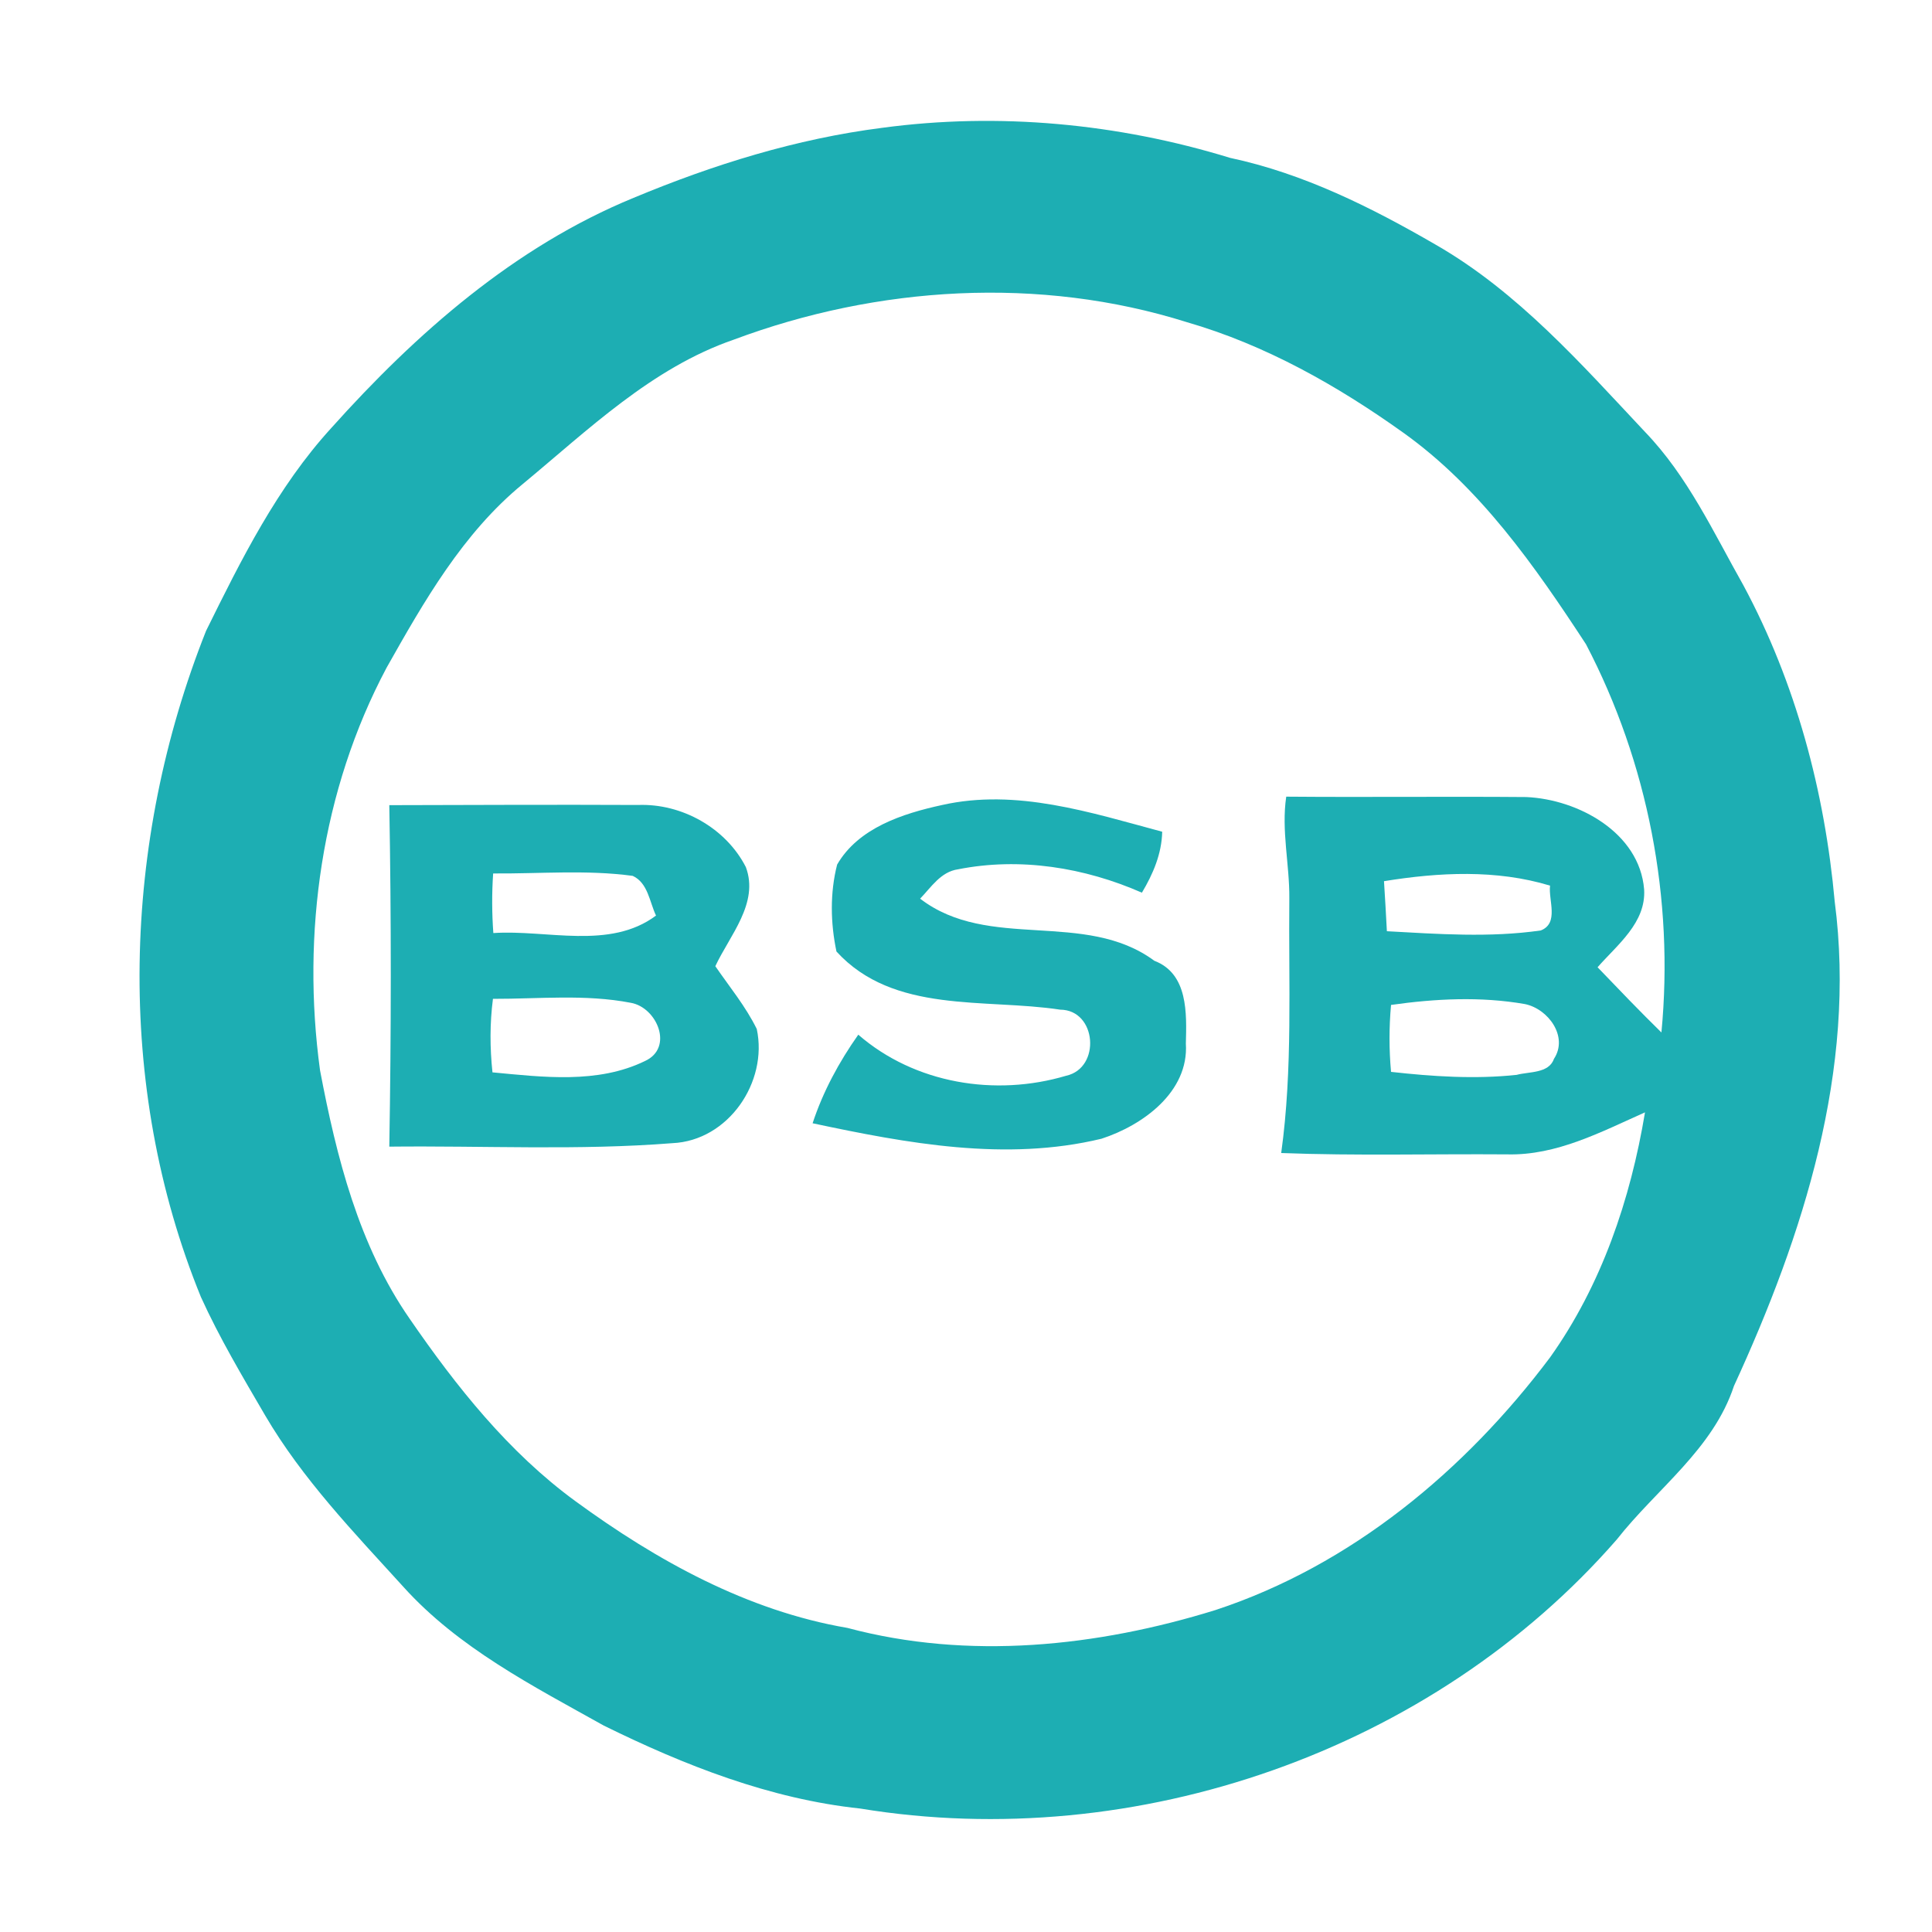 <svg width="200pt" height="200pt" viewBox="0 0 200 200" xmlns="http://www.w3.org/2000/svg"><g fill="#1daeb3"><path d="M91.34 13.23c12.03-1.62 24.4-.45 35.99 3.11 7.61 1.62 14.62 5.12 21.31 9 8.49 4.88 15.03 12.32 21.66 19.38 4.41 4.58 7.08 10.39 10.17 15.86 5.43 10.1 8.43 21.37 9.46 32.76 2.27 17.36-3.25 34.53-10.43 50.13-2.16 6.56-8.01 10.65-12.13 15.9-19.07 21.87-49.77 32.54-78.32 27.85-9.33-.99-18.19-4.47-26.55-8.59-7.34-4.1-15.05-8.04-20.76-14.38-5.11-5.62-10.44-11.15-14.3-17.74-2.34-4.01-4.72-8.01-6.64-12.24-8.94-21.9-8.16-47.11.53-68.96 3.64-7.38 7.37-14.88 12.97-21.01 8.78-9.8 18.98-18.77 31.29-23.82 8.25-3.44 16.85-6.12 25.75-7.25M75.96 35.16c-8.5 2.93-15.07 9.34-21.85 14.95-6.2 5.09-10.21 12.13-14.09 19.01-6.74 12.67-8.82 27.53-6.89 41.68 1.7 8.96 4 18.12 9.28 25.72 4.83 7.02 10.24 13.83 17.17 18.89 8.4 6.14 17.78 11.34 28.14 13.11 12.54 3.35 25.85 1.95 38.11-1.85 14.04-4.62 25.84-14.44 34.63-26.15 5.33-7.49 8.33-16.36 9.83-25.37-4.54 2.02-9.15 4.48-14.27 4.35-7.79-.06-15.6.16-23.39-.14 1.21-8.74.75-17.57.84-26.36.03-3.52-.84-7.02-.32-10.53 8.28.07 16.56-.03 24.84.04 5.36.23 11.73 3.67 12.21 9.56.21 3.45-2.77 5.72-4.82 8.06 2.18 2.27 4.36 4.55 6.61 6.75 1.32-13.8-1.39-27.91-7.81-40.19-5.28-8.07-10.95-16.21-18.9-21.89-6.84-4.89-14.31-9.11-22.42-11.45-15.23-4.8-32.03-3.75-46.9 1.81m67.31 56.06c.11 1.73.21 3.45.3 5.18 5.3.29 10.66.68 15.93-.08 1.91-.75.78-3.12.96-4.64-5.57-1.69-11.51-1.38-17.19-.46m.73 12.81c-.21 2.31-.21 4.62 0 6.93 4.31.48 8.67.77 13 .31 1.28-.35 3.33-.13 3.86-1.65 1.53-2.32-.61-5.2-3.01-5.68-4.57-.8-9.27-.56-13.85.09z"/><path d="M40.3 83.35c8.58-.02 17.17-.06 25.75-.02 4.53-.17 9.09 2.38 11.16 6.43 1.39 3.73-1.67 7.07-3.16 10.26 1.47 2.14 3.14 4.16 4.29 6.5 1.18 5.49-2.94 11.56-8.73 11.82-9.74.77-19.54.25-29.31.36.2-11.78.21-23.57 0-35.35m10.75 7.07c-.14 2.06-.13 4.12.02 6.17 5.55-.37 12.05 1.77 16.84-1.81-.67-1.41-.83-3.38-2.41-4.11-4.78-.65-9.64-.21-14.45-.25m-.02 12.98c-.33 2.52-.32 5.08-.05 7.61 5.22.49 10.89 1.21 15.78-1.17 3.02-1.37 1.25-5.56-1.46-6.03-4.7-.91-9.52-.4-14.27-.41zM97.5 83.34c7.71-1.75 15.42.78 22.81 2.76-.05 2.29-.95 4.38-2.1 6.31-5.94-2.61-12.62-3.69-19.03-2.42-1.79.25-2.78 1.85-3.93 3.04 7.1 5.46 17.04 1.11 24.25 6.43 3.51 1.34 3.34 5.46 3.26 8.57.32 5.01-4.46 8.46-8.73 9.85-9.9 2.39-20.13.48-29.91-1.6 1.08-3.29 2.74-6.35 4.73-9.17 5.85 5.08 14.2 6.43 21.52 4.25 3.62-.8 3.17-6.82-.62-6.84-7.81-1.19-17.24.46-23.16-6.02-.62-2.94-.68-6.08.07-9 2.2-3.8 6.79-5.28 10.84-6.16z"/></g></svg>